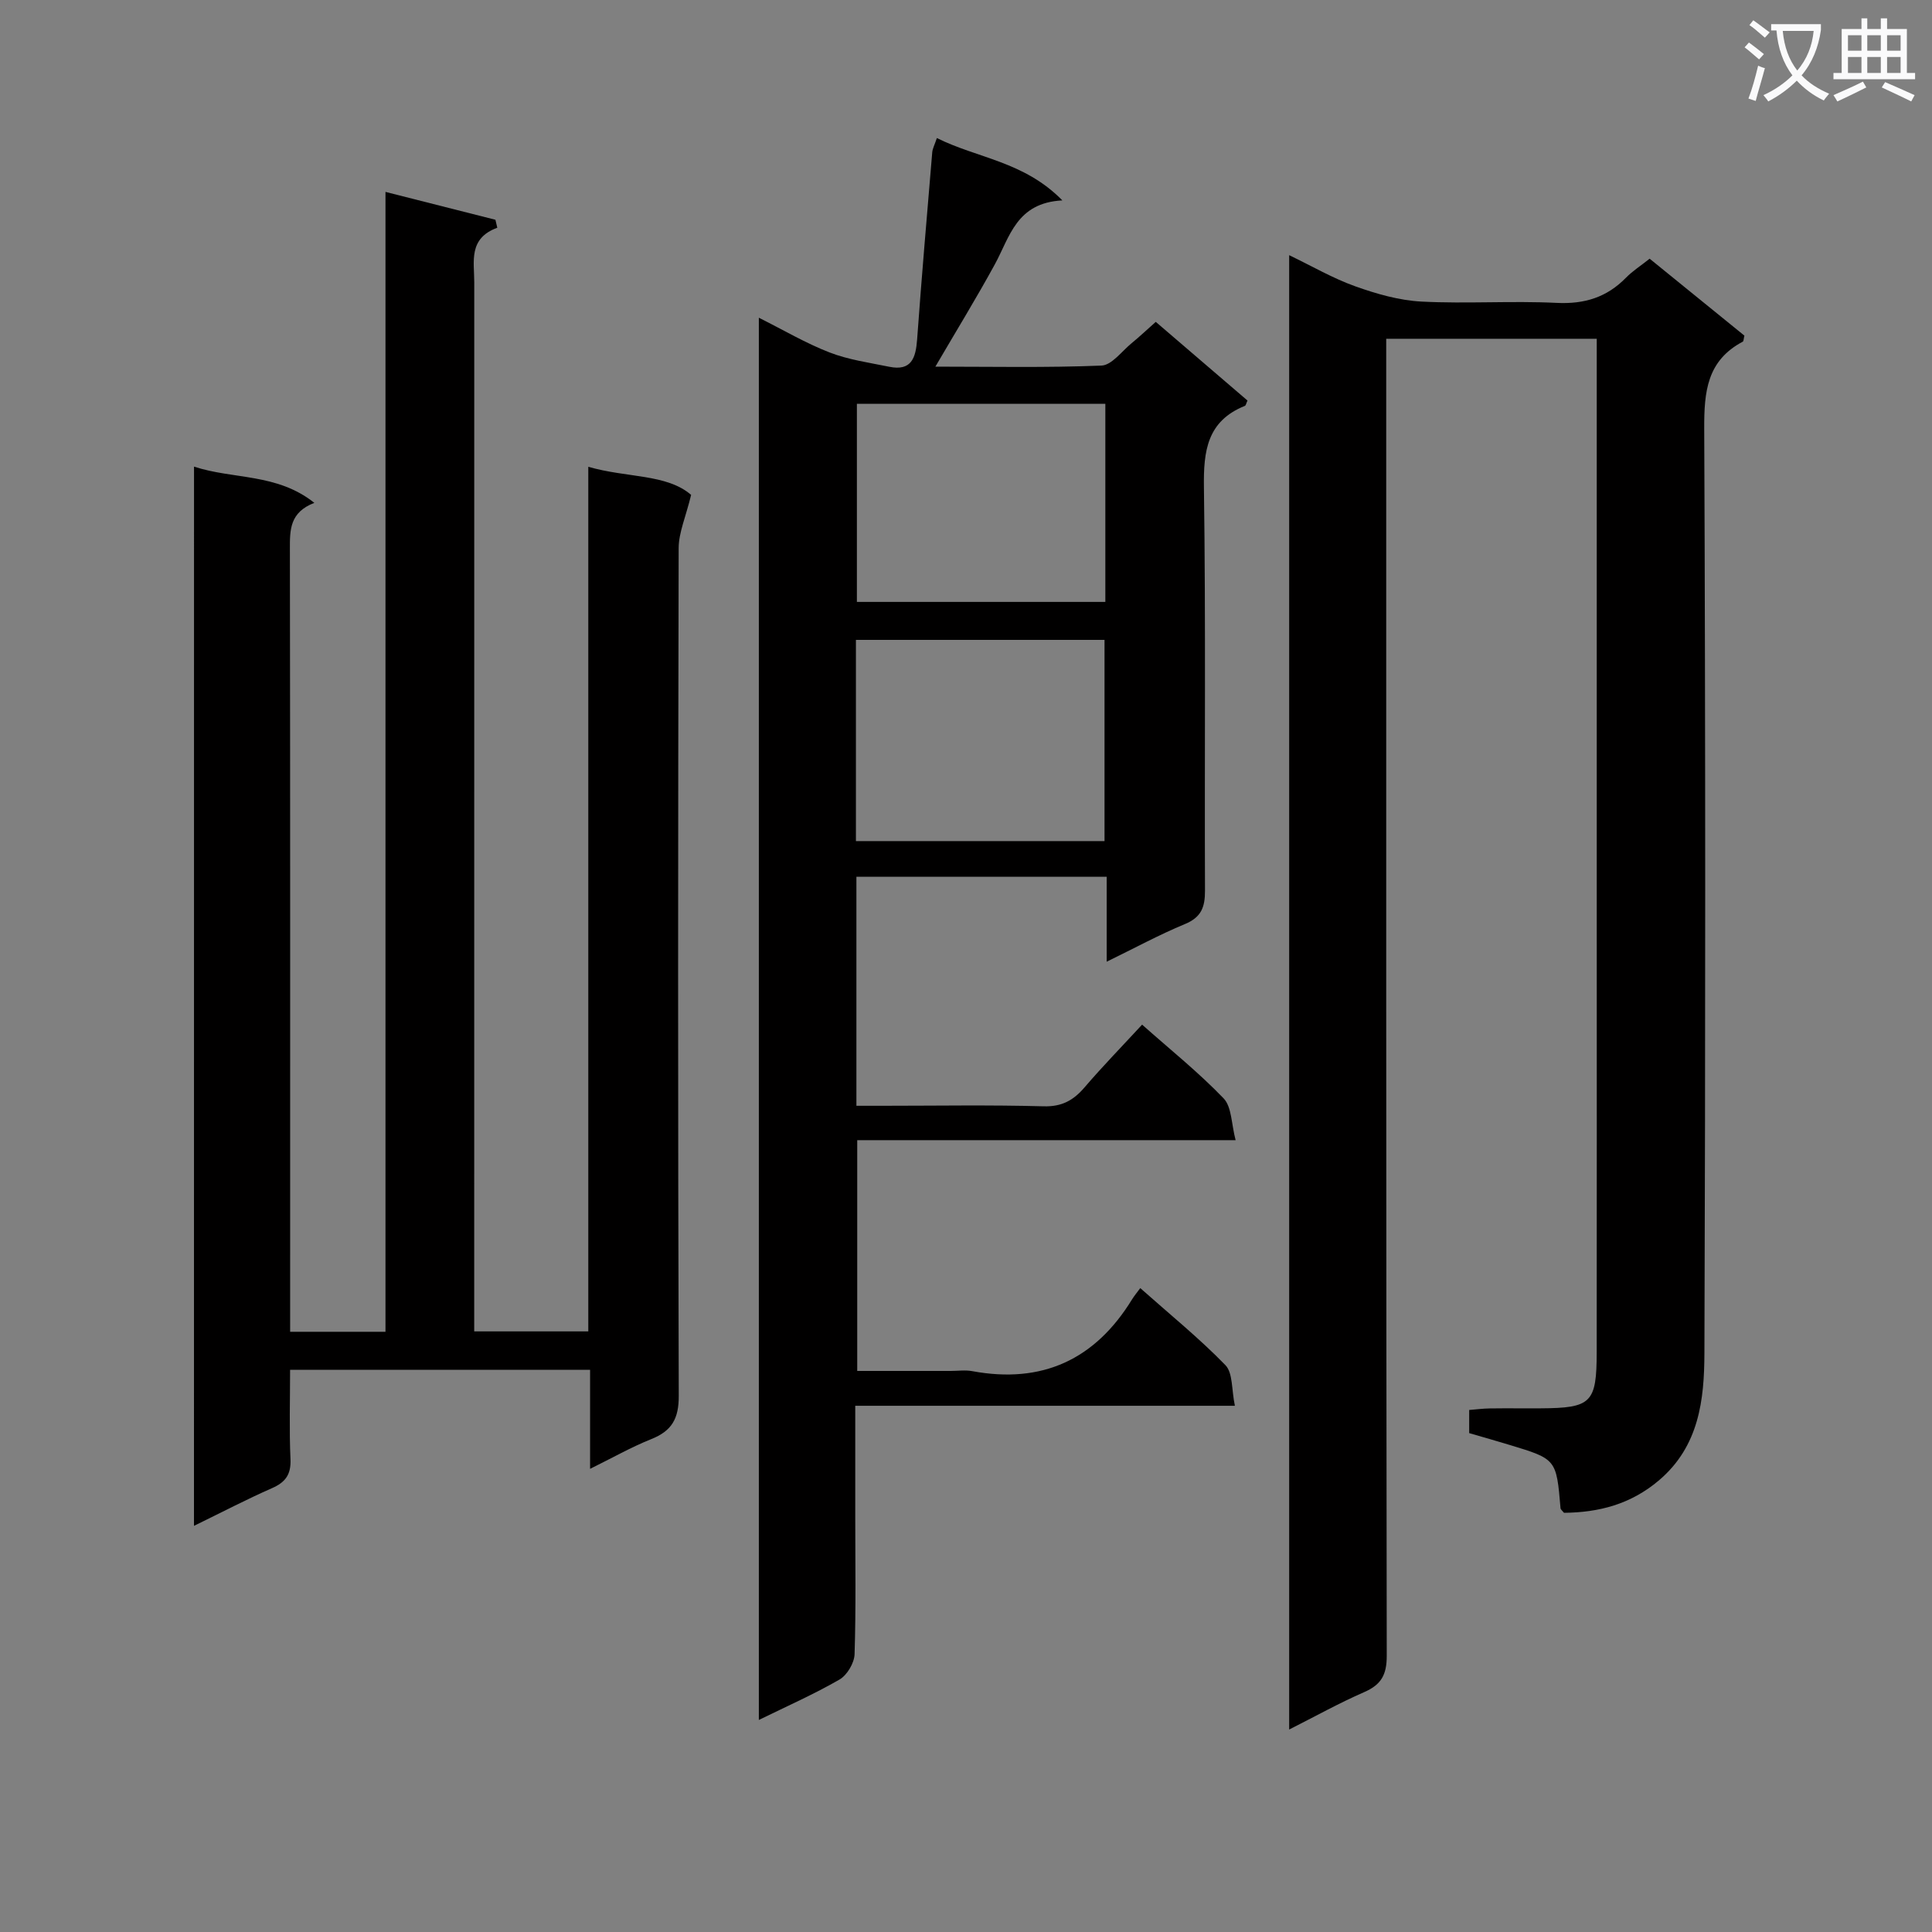 <svg enable-background="new 0 0 400 400" viewBox="0 0 400 400" xmlns="http://www.w3.org/2000/svg"><rect x="0" y="0" width="400" height="400" fill="#808080" stroke="none"/><path d="m362.1 8.8c1.1.8 2.1 1.6 3.1 2.4l-1 1.1c-1.3-1.1-2.3-2-3-2.5zm1.9 4.8c.5.2.9.4 1.4.5-.6 2.3-1.3 4.5-1.9 6.8l-1.5-.5c.8-2.1 1.4-4.3 2-6.8zm-1-9.4c1.3.9 2.4 1.8 3.4 2.5l-1 1.1c-1.4-1.2-2.4-2.1-3.2-2.6zm3.7 2.2v-1.4h10.3v1.2c-.5 3.6-1.8 6.8-4 9.4 1.5 1.6 3.4 2.8 5.7 3.8-.3.4-.7.8-1.1 1.4-2.3-1.1-4.1-2.5-5.6-4.1-1.6 1.6-3.6 3.1-5.9 4.3-.3-.5-.7-.9-1-1.3 2.4-1.1 4.4-2.5 6-4.1-1.9-2.5-3-5.6-3.3-9.3h-1.1zm8.8 0h-6.4c.3 3.3 1.3 6 3 8.2 2-2.3 3.1-5.1 3.4-8.2z" fill="#fafafb"/><path d="m385.3 3.8h1.3v2.2h2.8v-2.2h1.3v2.2h4.1v9.1h1.7v1.3h-16.9v-1.3h1.7v-9.1h4.1v-2.2zm.4 13.1.7 1.2c-1.8.9-3.8 1.9-6 2.9-.2-.4-.5-.8-.8-1.3 2.3-1 4.3-1.9 6.1-2.8zm-3.1-6.4h2.8v-3.2h-2.8zm0 4.6h2.8v-3.3h-2.8zm4-4.6h2.8v-3.2h-2.8zm0 4.6h2.8v-3.3h-2.8zm3.7 1.9c2.1.9 4.1 1.8 6.1 2.7l-.7 1.3c-2.2-1.1-4.2-2-6.1-2.9zm3.2-9.7h-2.8v3.2h2.8zm-2.8 7.8h2.8v-3.3h-2.8z" fill="#fafafb"/><g fill="#010000"><path d="m40.17 96.61c8.2 2.69 17.14 1.32 24.91 7.5-5.09 1.96-5.07 5.58-5.06 9.5.08 52 .05 103.99.05 155.99v6.13h19.74c0-78.43 0-156.84 0-236 8.02 2.03 15.39 3.9 22.76 5.77.13.55.26 1.1.39 1.65-6.03 2.21-4.77 6.99-4.77 11.28-.01 70.33-.01 140.66-.01 210.98v6.24h23.62c0-59.43 0-118.83 0-179.01 7.98 2.33 16.2 1.43 21.29 5.82-1.11 4.58-2.57 7.79-2.58 11.02-.14 58.5-.17 116.99.02 175.49.02 4.76-1.44 7.29-5.71 8.99-4.13 1.65-8.04 3.88-12.65 6.15 0-7.01 0-13.55 0-20.51-20.85 0-41.21 0-62.11 0 0 6.26-.19 12.39.08 18.49.14 3.17-1.01 4.78-3.83 6.02-5.28 2.32-10.4 5-16.15 7.8.01-73.39.01-146.07.01-219.3z"/><path d="m330.59 70.14c-14.8 0-28.78 0-43.59 0v6.23c0 88.81-.03 177.62.11 266.43.01 3.95-1.14 6-4.68 7.54-5.14 2.24-10.05 4.98-15.52 7.74 0-101.88 0-203.25 0-305.25 4.74 2.28 9.04 4.79 13.66 6.44 4.42 1.58 9.12 2.93 13.76 3.17 9.31.48 18.67-.19 27.98.27 5.75.28 10.35-1.15 14.33-5.21 1.38-1.41 3.08-2.49 4.9-3.94 6.65 5.4 13.19 10.71 19.62 15.93-.17.66-.15 1.15-.34 1.25-7.41 3.92-8.01 10.34-7.98 17.98.27 63.82.26 127.63.04 191.45-.03 9.6-1.08 19.25-9.41 26.32-5.85 4.96-12.44 6.65-19.66 6.72-.34-.43-.69-.68-.72-.95-.86-10.17-.86-10.17-10.57-13.11-2.7-.82-5.41-1.59-8.34-2.44 0-1.42 0-2.87 0-4.79 1.4-.11 2.84-.3 4.27-.32 3.5-.05 7 0 10.5-.02 10.52-.06 11.62-1.1 11.63-11.63.03-29.66.01-59.32.01-88.98 0-38.16 0-76.31 0-114.47 0-1.96 0-3.93 0-6.36z"/><path d="m177.31 181.53v47.41h5.28c11.17 0 22.34-.2 33.5.11 3.79.1 6.17-1.25 8.48-3.95 3.77-4.4 7.83-8.56 11.89-12.96 5.83 5.18 11.7 9.88 16.87 15.26 1.7 1.77 1.6 5.28 2.49 8.66-26.74 0-52.34 0-78.34 0v47.78h19.32c1.5 0 3.04-.23 4.49.04 14.48 2.68 25.43-2.38 33.09-14.86.44-.71.98-1.36 1.7-2.33 6.19 5.5 12.24 10.4 17.62 15.94 1.58 1.62 1.26 5.08 1.97 8.42-26.62 0-52.35 0-78.6 0v22.94c0 9.5.16 19.01-.14 28.5-.06 1.82-1.55 4.33-3.12 5.24-5.27 3.04-10.87 5.51-16.7 8.37 0-96.96 0-193.32 0-290.32 5.18 2.59 9.77 5.31 14.67 7.2 3.9 1.51 8.17 2.1 12.31 2.95 4.61.95 5.51-1.81 5.79-5.65.93-12.92 2.05-25.83 3.13-38.74.06-.76.47-1.5.96-2.96 8.38 4.19 18.04 4.81 25.98 12.91-9.52.49-10.88 7.56-13.98 13.24-3.8 6.96-7.96 13.73-12.31 21.18 11.62 0 23.02.24 34.39-.22 2.13-.09 4.19-2.95 6.21-4.61 1.66-1.36 3.21-2.83 5.03-4.44 6.49 5.57 12.77 10.96 18.99 16.29-.28.59-.34 1.02-.54 1.1-7.82 3.15-8.59 9.32-8.48 16.88.39 27.83.11 55.66.22 83.5.01 3.4-.76 5.5-4.14 6.9-5.33 2.21-10.43 4.98-16.21 7.8 0-6.12 0-11.68 0-17.58-17.38 0-34.29 0-51.82 0zm-.1-7.39h51.47c0-14.19 0-27.94 0-41.66-17.34 0-34.36 0-51.47 0zm51.64-90.54c-17.53 0-34.53 0-51.44 0v41.02h51.44c0-13.83 0-27.27 0-41.02z"/></g></svg>